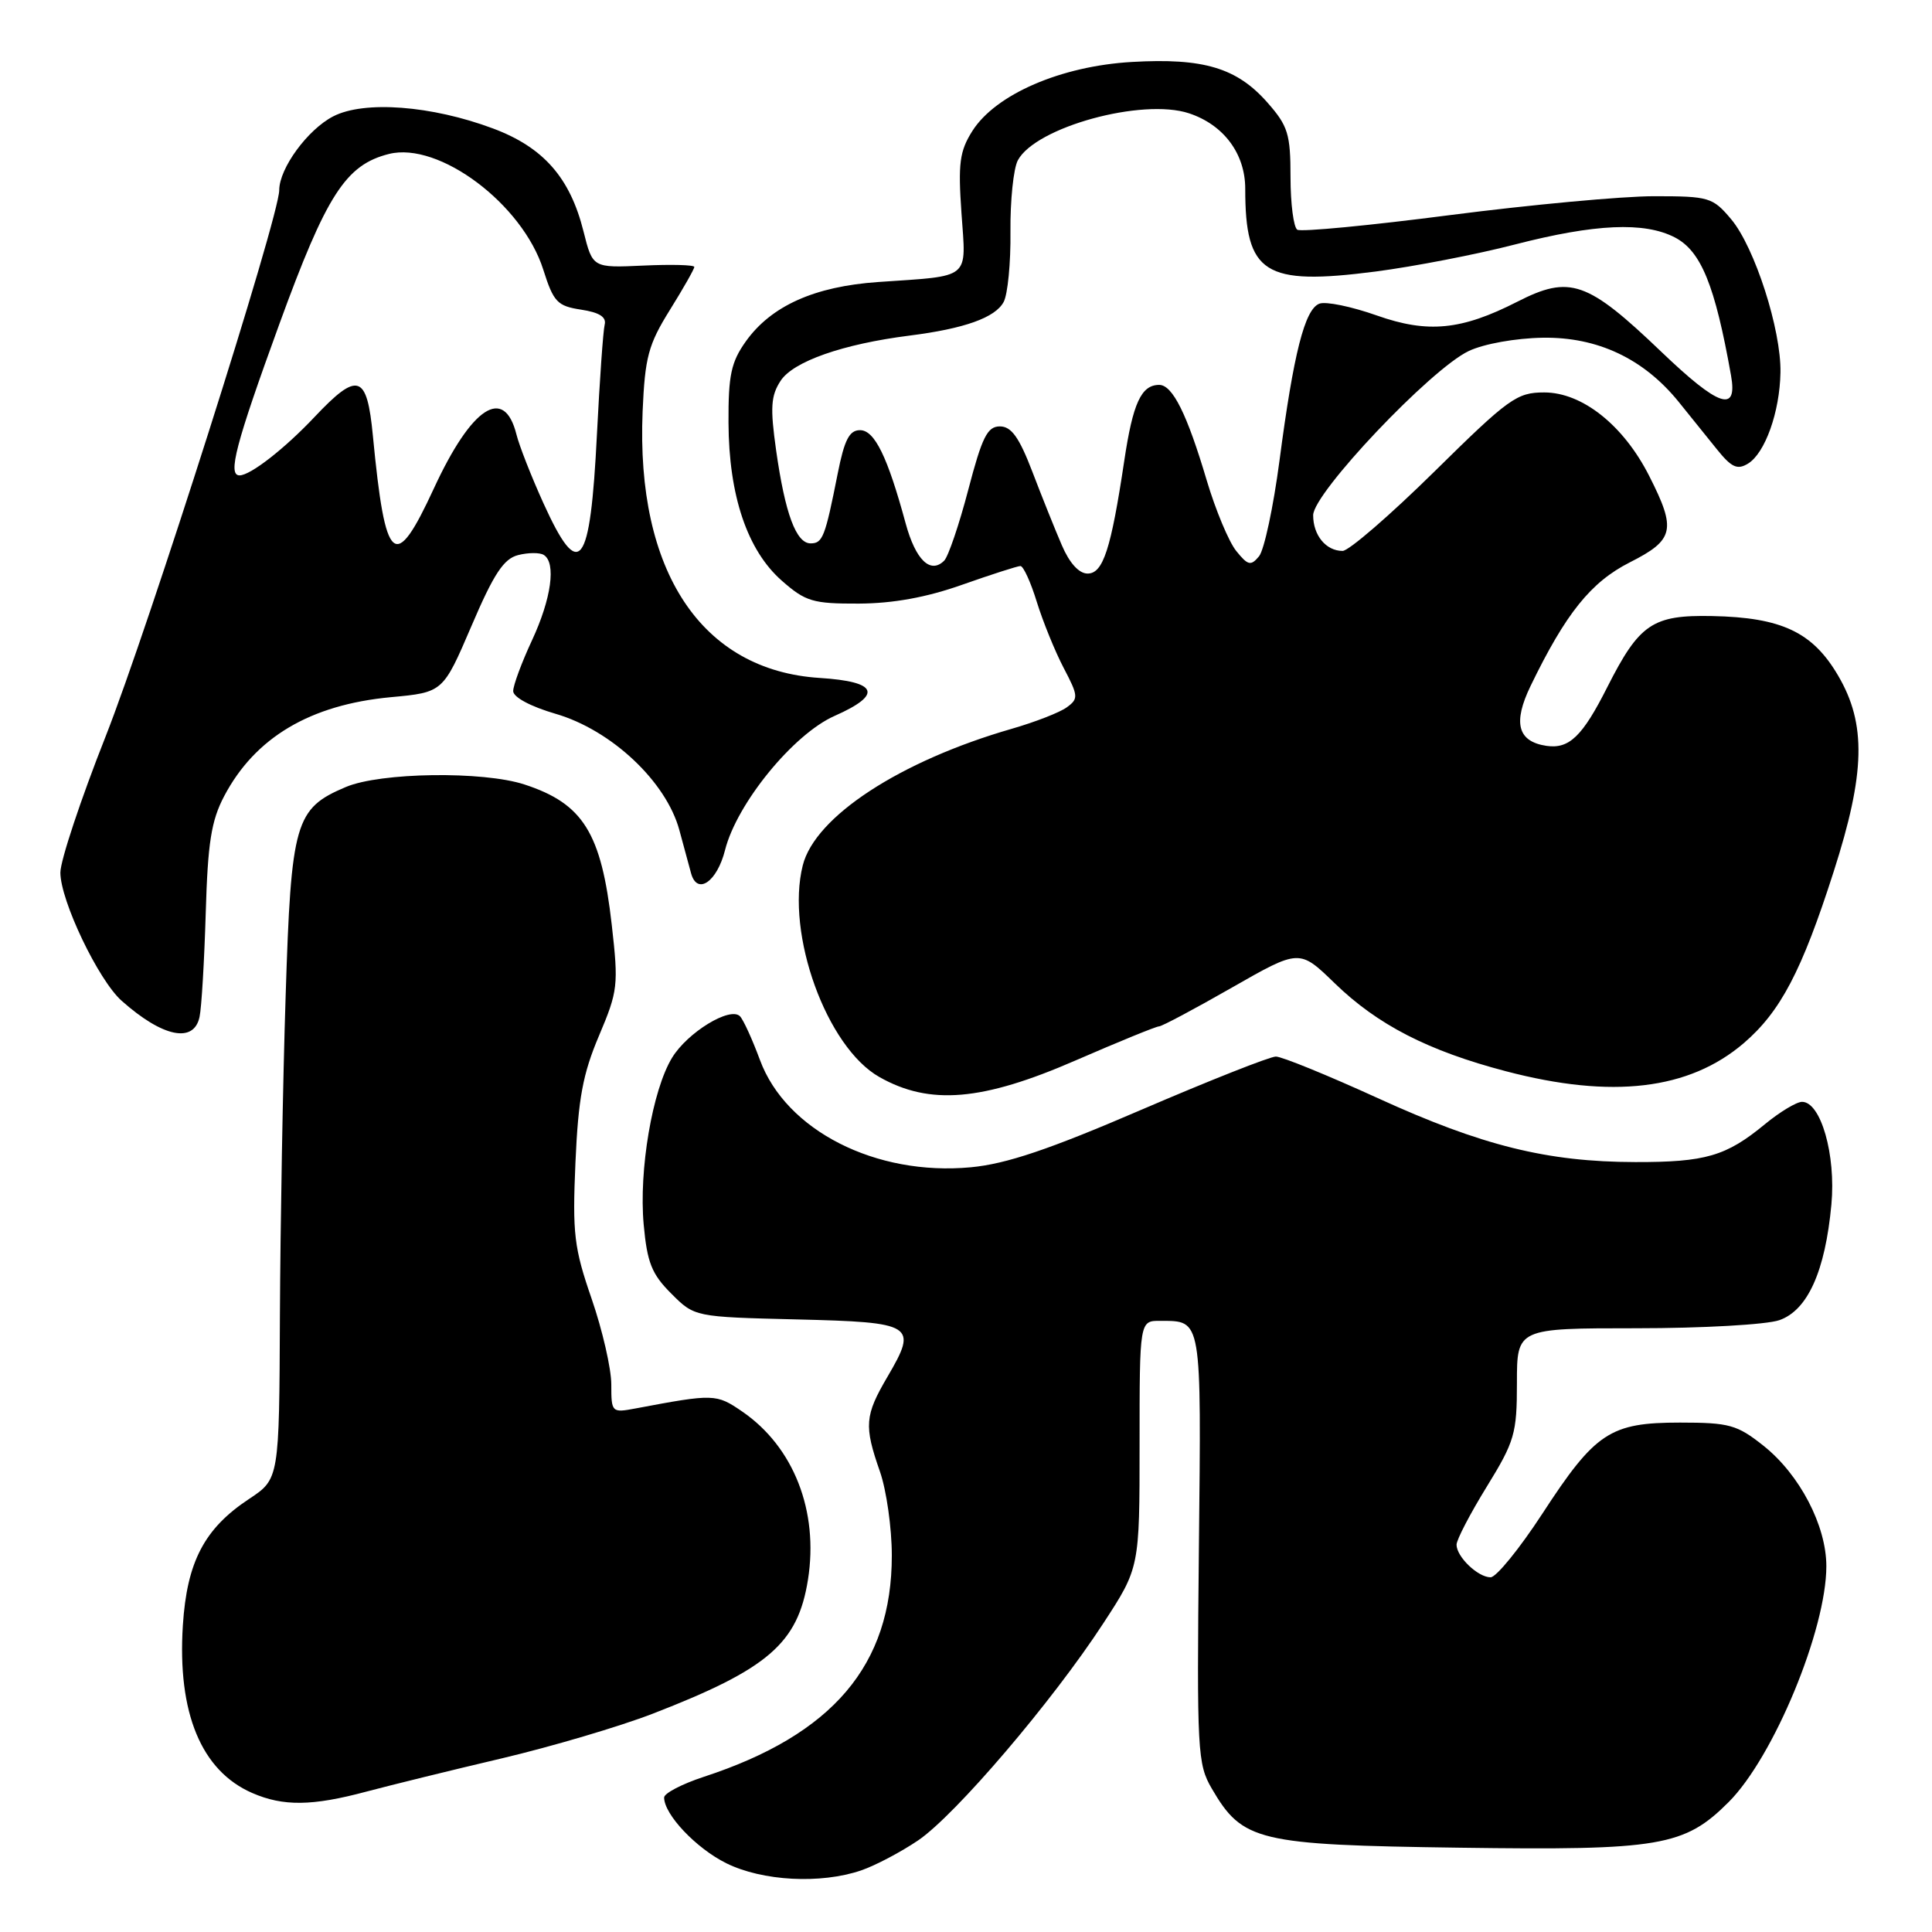 <?xml version="1.0" encoding="UTF-8" standalone="no"?>
<!DOCTYPE svg PUBLIC "-//W3C//DTD SVG 1.1//EN" "http://www.w3.org/Graphics/SVG/1.1/DTD/svg11.dtd" >
<svg xmlns="http://www.w3.org/2000/svg" xmlns:xlink="http://www.w3.org/1999/xlink" version="1.1" viewBox="0 0 256 256">
 <g >
 <path fill="currentColor"
d=" M 114.10 247.84 C 115.97 247.20 119.37 245.41 121.66 243.86 C 126.60 240.50 139.43 225.47 146.18 215.12 C 151.00 207.74 151.00 207.74 151.00 191.37 C 151.00 175.00 151.00 175.00 153.75 175.02 C 159.29 175.05 159.18 174.39 158.86 205.14 C 158.58 232.07 158.67 233.75 160.57 237.00 C 164.65 243.99 166.63 244.46 193.39 244.83 C 219.98 245.20 223.19 244.65 229.06 238.78 C 235.01 232.83 242.00 215.95 242.00 207.53 C 242.00 202.15 238.47 195.38 233.66 191.56 C 230.17 188.79 229.14 188.50 222.61 188.50 C 213.35 188.50 211.39 189.79 204.37 200.57 C 201.35 205.20 198.26 209.00 197.51 209.00 C 195.83 209.00 193.00 206.28 193.00 204.68 C 193.00 204.03 194.80 200.57 197.00 197.00 C 200.70 190.99 201.00 189.96 201.00 183.25 C 201.00 176.00 201.00 176.00 216.85 176.00 C 225.57 176.00 234.08 175.52 235.77 174.93 C 239.52 173.62 241.85 168.46 242.67 159.60 C 243.28 153.02 241.27 146.00 238.78 146.00 C 238.05 146.00 235.83 147.34 233.84 148.98 C 228.72 153.20 225.98 154.00 216.68 153.98 C 205.00 153.96 196.36 151.81 182.57 145.51 C 175.93 142.48 169.85 140.00 169.06 140.00 C 168.27 140.00 160.26 143.17 151.26 147.04 C 139.01 152.32 133.34 154.23 128.64 154.67 C 116.05 155.85 104.15 149.80 100.70 140.46 C 99.69 137.73 98.50 135.12 98.05 134.66 C 96.75 133.34 91.09 136.80 89.05 140.16 C 86.44 144.45 84.64 155.05 85.29 162.24 C 85.75 167.29 86.35 168.82 88.94 171.40 C 92.03 174.50 92.03 174.50 105.58 174.83 C 121.14 175.21 121.64 175.52 117.60 182.42 C 114.58 187.57 114.47 188.91 116.60 195.00 C 117.46 197.47 118.17 202.47 118.17 206.11 C 118.18 220.64 110.35 229.85 93.25 235.44 C 90.36 236.39 88.00 237.62 88.00 238.18 C 88.00 240.43 92.23 244.90 96.24 246.89 C 101.03 249.26 108.73 249.67 114.10 247.84 Z  M 48.54 237.40 C 51.82 236.53 59.90 234.54 66.50 232.99 C 73.10 231.43 82.10 228.77 86.50 227.07 C 101.79 221.15 105.72 217.76 107.06 209.31 C 108.50 200.23 105.17 191.71 98.34 187.03 C 94.91 184.68 94.60 184.67 84.25 186.62 C 81.05 187.22 81.00 187.17 81.00 183.44 C 81.00 181.36 79.83 176.26 78.40 172.11 C 76.06 165.34 75.84 163.48 76.25 154.03 C 76.62 145.56 77.23 142.28 79.37 137.24 C 81.88 131.31 81.97 130.56 81.06 122.54 C 79.68 110.35 77.27 106.49 69.50 103.95 C 64.01 102.15 50.42 102.34 45.83 104.28 C 39.09 107.13 38.58 108.89 37.85 131.95 C 37.48 143.25 37.15 162.28 37.09 174.24 C 37.00 195.97 37.00 195.97 33.00 198.62 C 27.07 202.54 24.77 206.95 24.23 215.37 C 23.49 226.97 26.67 234.64 33.42 237.58 C 37.53 239.37 41.37 239.32 48.54 237.40 Z  M 142.55 140.50 C 148.24 138.03 153.20 136.00 153.58 136.00 C 153.95 136.00 158.29 133.69 163.22 130.87 C 172.18 125.75 172.18 125.75 176.84 130.27 C 182.53 135.80 189.26 139.25 199.56 141.95 C 213.60 145.63 223.81 144.42 231.05 138.23 C 235.92 134.05 238.74 128.70 242.97 115.50 C 247.17 102.43 247.32 95.92 243.56 89.52 C 240.19 83.76 236.07 81.81 226.86 81.63 C 218.96 81.47 217.22 82.66 212.97 91.06 C 209.68 97.58 207.92 99.27 204.91 98.83 C 201.09 98.26 200.44 95.78 202.82 90.87 C 207.47 81.28 210.79 77.14 215.95 74.52 C 221.85 71.54 222.15 70.20 218.53 63.07 C 215.13 56.35 209.66 52.00 204.62 52.00 C 200.99 52.00 199.93 52.76 190.05 62.50 C 184.19 68.27 178.72 73.00 177.90 73.00 C 175.70 73.00 174.00 70.93 174.00 68.27 C 174.00 65.34 189.57 48.90 194.62 46.51 C 196.63 45.56 200.81 44.81 204.43 44.75 C 211.68 44.64 217.78 47.52 222.41 53.22 C 223.87 55.02 226.15 57.85 227.47 59.50 C 229.43 61.94 230.20 62.30 231.62 61.43 C 233.88 60.05 235.83 54.59 235.92 49.36 C 236.03 43.70 232.50 32.75 229.39 29.05 C 226.94 26.14 226.47 26.00 219.16 26.00 C 214.95 26.00 202.79 27.13 192.15 28.50 C 181.51 29.88 172.40 30.75 171.90 30.44 C 171.41 30.13 171.00 27.00 171.00 23.48 C 171.00 17.76 170.67 16.69 167.95 13.60 C 163.90 8.99 159.47 7.66 149.98 8.21 C 140.58 8.75 131.92 12.50 128.84 17.36 C 127.15 20.04 126.94 21.65 127.40 28.24 C 128.02 37.15 128.80 36.51 116.34 37.37 C 107.91 37.96 102.19 40.53 98.83 45.23 C 96.88 47.97 96.50 49.71 96.53 56.00 C 96.57 65.67 99.02 72.93 103.60 76.95 C 106.74 79.71 107.71 80.00 113.78 79.98 C 118.33 79.96 122.76 79.16 127.50 77.48 C 131.35 76.12 134.82 75.01 135.21 75.00 C 135.60 75.00 136.58 77.14 137.38 79.75 C 138.19 82.36 139.79 86.30 140.94 88.50 C 142.89 92.21 142.92 92.59 141.36 93.72 C 140.44 94.40 137.17 95.67 134.09 96.56 C 119.27 100.83 107.99 108.20 106.37 114.67 C 104.09 123.73 109.53 138.76 116.52 142.71 C 123.19 146.49 130.16 145.90 142.55 140.50 Z  M 26.44 134.75 C 26.71 133.51 27.07 127.33 27.26 121.00 C 27.53 111.67 27.99 108.75 29.70 105.50 C 33.80 97.71 41.10 93.38 51.79 92.38 C 58.70 91.74 58.70 91.74 62.47 82.95 C 65.43 76.02 66.75 74.03 68.66 73.55 C 70.00 73.21 71.52 73.20 72.05 73.53 C 73.72 74.56 73.06 79.33 70.49 84.85 C 69.12 87.79 68.00 90.82 68.00 91.57 C 68.00 92.38 70.31 93.62 73.61 94.58 C 81.01 96.73 88.28 103.56 90.02 110.00 C 90.68 112.47 91.39 115.06 91.58 115.75 C 92.40 118.65 95.01 116.84 96.07 112.65 C 97.62 106.47 105.13 97.27 110.59 94.86 C 117.01 92.02 116.34 90.32 108.61 89.83 C 92.95 88.83 84.26 75.73 85.15 54.51 C 85.46 47.34 85.90 45.67 88.75 41.09 C 90.54 38.22 92.00 35.64 92.00 35.37 C 92.00 35.10 88.97 35.02 85.26 35.19 C 78.53 35.50 78.53 35.50 77.32 30.67 C 75.54 23.54 72.01 19.52 65.32 17.02 C 57.19 13.98 48.25 13.30 44.15 15.42 C 40.76 17.17 37.01 22.30 37.00 25.19 C 37.00 28.72 19.68 83.18 13.98 97.62 C 10.69 105.94 8.00 114.04 8.00 115.62 C 8.00 119.33 13.04 129.88 16.12 132.61 C 21.55 137.44 25.69 138.29 26.44 134.75 Z  M 140.70 72.25 C 139.81 70.19 138.05 65.80 136.79 62.50 C 135.04 57.94 134.01 56.50 132.49 56.50 C 130.83 56.50 130.13 57.91 128.30 64.90 C 127.09 69.52 125.65 73.75 125.11 74.29 C 123.29 76.11 121.32 74.20 120.00 69.34 C 117.61 60.53 115.89 57.00 113.96 57.00 C 112.54 57.00 111.89 58.27 111.00 62.75 C 109.33 71.18 109.01 72.00 107.41 72.00 C 105.49 72.00 104.03 68.06 102.84 59.67 C 102.04 54.00 102.14 52.44 103.44 50.45 C 105.12 47.89 111.68 45.59 120.50 44.47 C 127.79 43.55 131.88 42.09 132.99 40.01 C 133.53 39.01 133.94 34.82 133.89 30.70 C 133.85 26.58 134.29 22.32 134.87 21.24 C 137.23 16.84 151.34 12.97 157.54 15.01 C 162.14 16.53 165.00 20.36 165.00 25.01 C 165.00 36.28 167.51 37.88 182.27 35.98 C 187.34 35.32 195.67 33.71 200.76 32.39 C 211.36 29.66 217.87 29.37 221.91 31.45 C 225.40 33.26 227.24 37.77 229.37 49.75 C 230.26 54.76 227.76 53.91 220.15 46.63 C 210.32 37.22 208.02 36.42 201.05 39.98 C 193.64 43.76 189.19 44.19 182.43 41.80 C 179.09 40.62 175.67 39.91 174.82 40.24 C 172.89 40.98 171.41 46.78 169.54 61.03 C 168.73 67.18 167.51 72.88 166.83 73.71 C 165.74 75.02 165.36 74.93 163.81 73.01 C 162.83 71.80 161.07 67.59 159.90 63.66 C 157.29 54.86 155.37 51.00 153.60 51.00 C 151.22 51.00 150.11 53.42 148.97 61.06 C 147.21 72.79 146.17 76.00 144.11 76.00 C 142.97 76.00 141.71 74.61 140.70 72.25 Z  M 71.99 66.64 C 70.41 63.15 68.80 59.06 68.43 57.56 C 66.80 51.08 62.49 53.90 57.49 64.72 C 52.30 75.96 51.06 74.88 49.41 57.75 C 48.63 49.56 47.42 49.17 41.68 55.25 C 37.71 59.46 33.19 62.98 31.75 62.99 C 30.13 63.01 31.23 58.83 37.00 42.98 C 43.27 25.78 45.81 21.84 51.54 20.40 C 58.17 18.74 69.24 27.04 71.99 35.74 C 73.35 40.03 73.85 40.55 77.00 41.03 C 79.43 41.40 80.38 42.01 80.12 43.03 C 79.92 43.84 79.46 50.35 79.10 57.50 C 78.21 75.36 76.78 77.20 71.99 66.64 Z "/>
</g>
</svg>